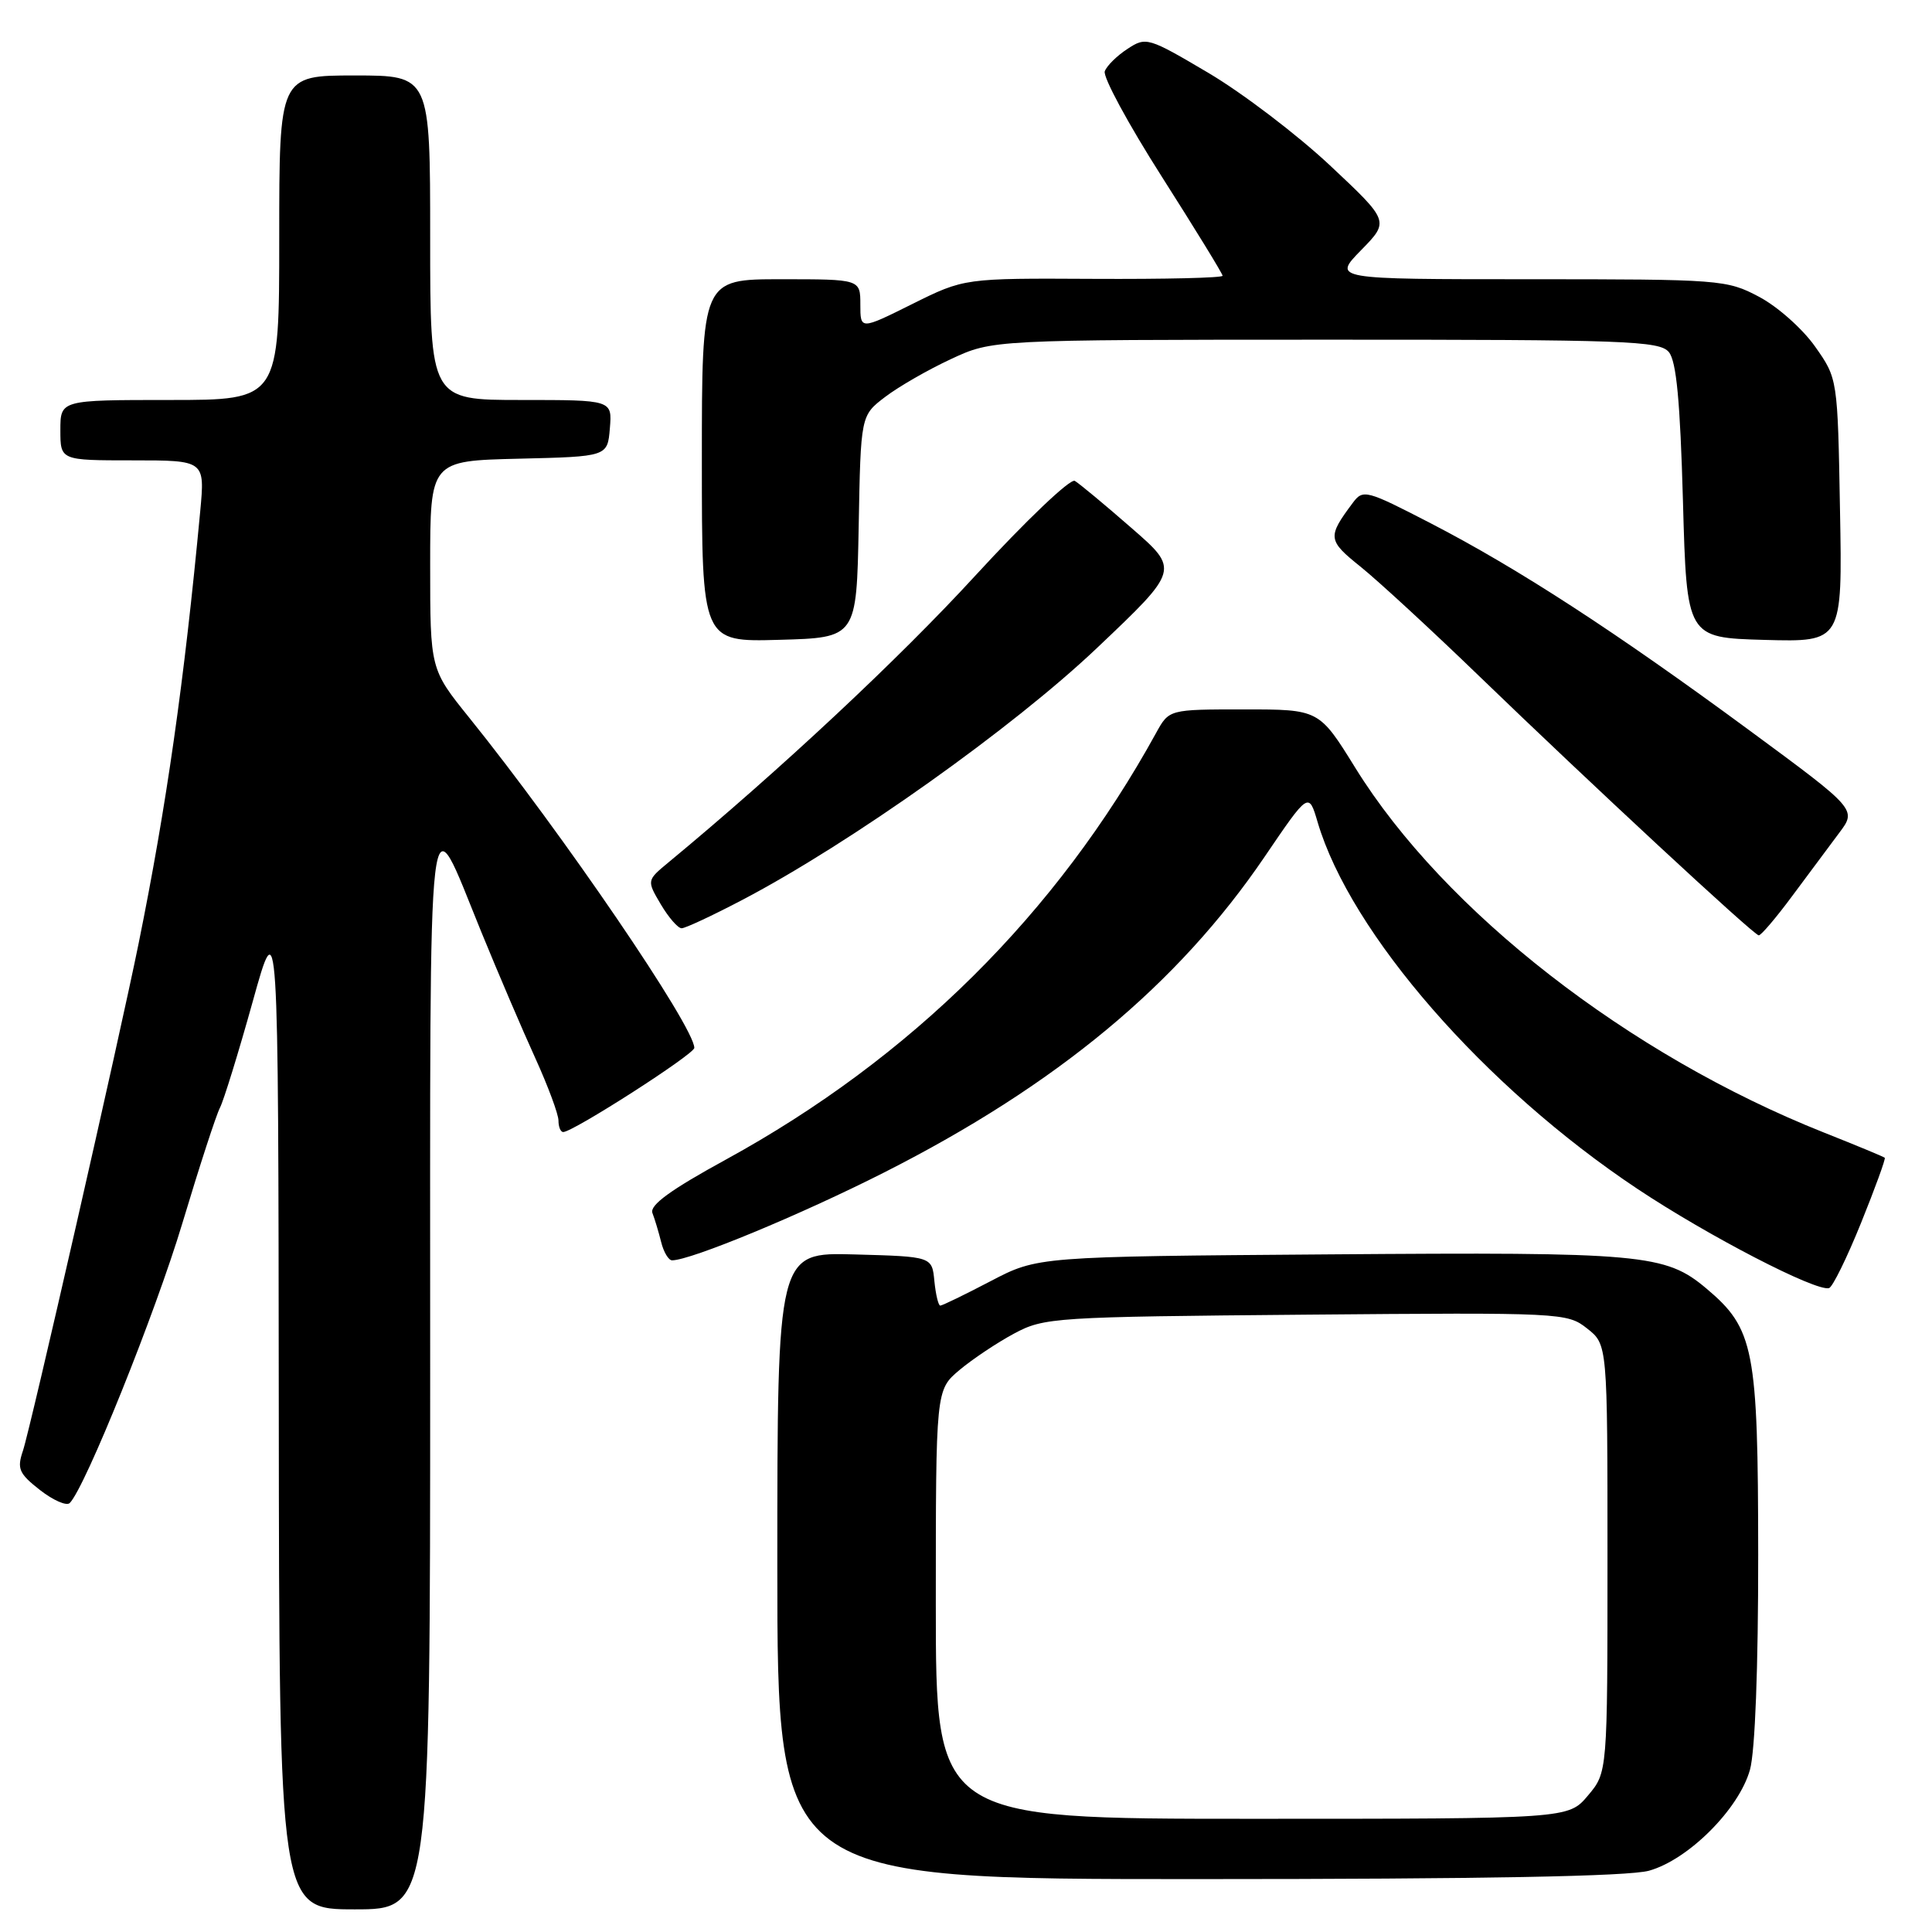 <?xml version="1.0" encoding="UTF-8" standalone="no"?>
<!DOCTYPE svg PUBLIC "-//W3C//DTD SVG 1.1//EN" "http://www.w3.org/Graphics/SVG/1.1/DTD/svg11.dtd" >
<svg xmlns="http://www.w3.org/2000/svg" xmlns:xlink="http://www.w3.org/1999/xlink" version="1.1" viewBox="0 0 256 256">
 <g >
 <path fill="currentColor"
d=" M 57.00 181.28 C 57.00 101.42 56.50 105.68 63.78 123.50 C 66.03 129.00 69.25 136.53 70.94 140.23 C 72.62 143.93 74.00 147.64 74.00 148.48 C 74.00 149.32 74.28 150.00 74.63 150.00 C 75.93 150.00 92.00 139.69 92.00 138.85 C 92.00 136.06 74.53 110.43 62.17 95.09 C 57.00 88.67 57.00 88.67 57.00 74.87 C 57.00 61.06 57.00 61.06 68.75 60.78 C 80.50 60.50 80.50 60.50 80.81 56.75 C 81.12 53.00 81.12 53.00 69.06 53.00 C 57.00 53.00 57.00 53.00 57.00 31.50 C 57.00 10.00 57.00 10.00 47.00 10.00 C 37.00 10.00 37.00 10.00 37.00 31.50 C 37.00 53.00 37.00 53.00 22.50 53.00 C 8.00 53.00 8.00 53.00 8.00 57.00 C 8.00 61.00 8.00 61.00 17.58 61.00 C 27.16 61.00 27.16 61.00 26.53 67.75 C 24.41 90.33 22.06 106.79 18.37 125.00 C 15.79 137.72 4.02 189.34 3.04 192.23 C 2.23 194.62 2.51 195.25 5.30 197.44 C 7.05 198.80 8.82 199.58 9.24 199.16 C 11.29 197.11 20.60 173.98 24.19 162.00 C 26.42 154.57 28.65 147.72 29.15 146.77 C 29.64 145.82 31.59 139.52 33.47 132.77 C 36.88 120.50 36.88 120.50 36.94 186.75 C 37.00 253.00 37.00 253.00 47.00 253.00 C 57.00 253.00 57.00 253.00 57.00 181.28 Z  M 218.50 247.88 C 223.71 246.43 230.43 239.71 231.88 234.50 C 232.56 232.06 232.98 220.93 232.97 206.00 C 232.95 178.71 232.44 176.07 226.10 170.73 C 220.66 166.16 217.70 165.89 176.23 166.21 C 137.50 166.50 137.50 166.50 131.28 169.75 C 127.86 171.54 124.85 173.00 124.59 173.00 C 124.34 173.00 123.99 171.54 123.81 169.75 C 123.50 166.50 123.50 166.50 113.25 166.22 C 103.00 165.93 103.00 165.93 103.00 207.47 C 103.00 249.00 103.00 249.00 158.75 248.99 C 196.50 248.99 215.79 248.63 218.50 247.88 Z  M 246.60 162.04 C 248.46 157.43 249.88 153.54 249.74 153.41 C 249.61 153.28 246.00 151.78 241.71 150.08 C 215.85 139.81 191.37 120.77 179.59 101.75 C 174.79 94.00 174.79 94.00 164.85 94.00 C 154.91 94.00 154.91 94.00 153.20 97.10 C 140.02 121.08 120.72 140.21 96.20 153.64 C 88.85 157.66 86.05 159.70 86.45 160.73 C 86.76 161.53 87.28 163.27 87.61 164.59 C 87.94 165.92 88.59 167.00 89.05 167.00 C 91.52 167.00 106.08 160.97 117.17 155.35 C 139.99 143.79 156.09 130.43 167.58 113.51 C 173.41 104.93 173.41 104.93 174.59 108.93 C 178.94 123.67 196.69 144.03 216.95 157.52 C 226.35 163.78 240.64 171.17 242.36 170.68 C 242.83 170.54 244.74 166.65 246.60 162.04 Z  M 237.46 118.75 C 239.60 115.86 242.40 112.10 243.69 110.38 C 246.04 107.26 246.04 107.26 231.77 96.75 C 214.09 83.73 201.17 75.33 189.58 69.34 C 181.03 64.92 180.61 64.81 179.26 66.62 C 175.86 71.17 175.91 71.59 180.29 75.10 C 182.60 76.96 189.68 83.48 196.00 89.59 C 210.72 103.81 232.34 123.87 233.04 123.94 C 233.33 123.97 235.32 121.64 237.46 118.75 Z  M 98.35 119.25 C 112.70 111.73 134.22 96.44 145.39 85.83 C 156.29 75.49 156.29 75.49 149.89 69.93 C 146.38 66.86 143.01 64.07 142.42 63.72 C 141.82 63.37 135.91 69.01 129.22 76.29 C 119.16 87.26 103.32 102.07 88.59 114.26 C 85.69 116.66 85.69 116.66 87.56 119.83 C 88.59 121.57 89.83 123.00 90.32 123.00 C 90.81 123.00 94.42 121.31 98.35 119.25 Z  M 113.78 69.78 C 114.05 55.06 114.05 55.06 117.28 52.60 C 119.06 51.24 122.99 48.98 126.01 47.58 C 131.50 45.02 131.50 45.02 175.63 45.01 C 215.42 45.00 219.89 45.16 221.13 46.65 C 222.13 47.86 222.63 53.13 223.00 66.40 C 223.50 84.50 223.50 84.50 233.81 84.79 C 244.13 85.07 244.13 85.07 243.81 67.62 C 243.50 50.16 243.50 50.16 240.50 45.91 C 238.85 43.57 235.52 40.61 233.09 39.33 C 228.81 37.06 227.98 37.00 202.64 37.00 C 176.59 37.00 176.59 37.00 180.35 33.15 C 184.11 29.31 184.11 29.31 176.21 21.90 C 171.86 17.83 164.62 12.32 160.12 9.66 C 152.15 4.95 151.86 4.86 149.41 6.47 C 148.02 7.37 146.66 8.71 146.39 9.44 C 146.11 10.17 149.51 16.45 153.94 23.40 C 158.37 30.36 162.00 36.27 162.00 36.54 C 162.00 36.82 154.30 37.00 144.89 36.95 C 127.77 36.86 127.77 36.86 120.89 40.28 C 114.00 43.71 114.00 43.71 114.00 40.36 C 114.00 37.00 114.00 37.00 103.50 37.00 C 93.00 37.00 93.00 37.00 93.00 61.03 C 93.00 85.07 93.00 85.07 103.25 84.78 C 113.50 84.50 113.50 84.50 113.78 69.78 Z  M 124.00 212.59 C 124.00 184.18 124.00 184.18 127.13 181.54 C 128.86 180.09 132.12 177.91 134.38 176.70 C 138.36 174.57 139.65 174.49 173.05 174.20 C 206.97 173.91 207.66 173.94 210.30 176.03 C 213.00 178.15 213.00 178.15 213.00 206.50 C 213.00 234.85 213.00 234.85 210.41 237.92 C 207.82 241.00 207.82 241.00 165.91 241.00 C 124.00 241.00 124.00 241.00 124.00 212.59 Z "/>
</g>
</svg>
